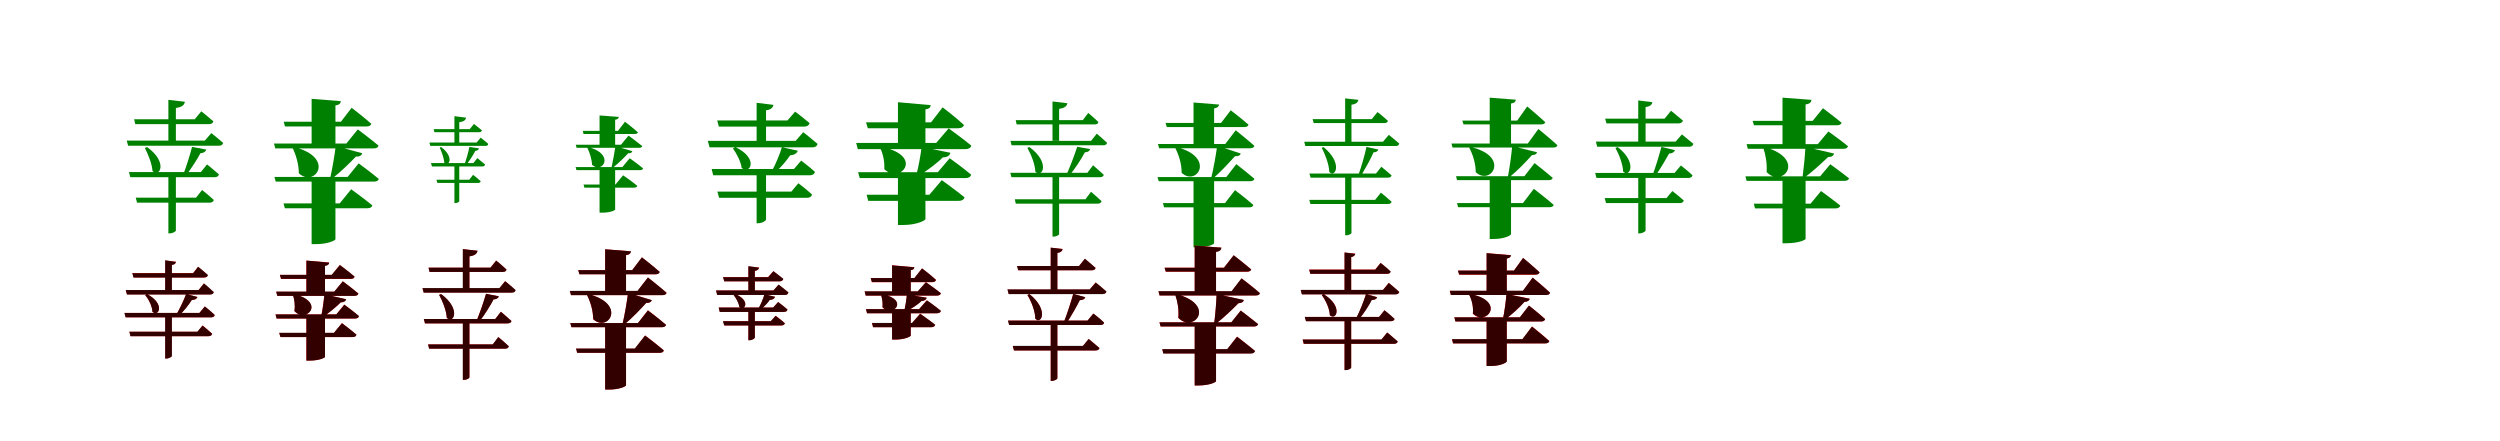 <?xml version="1.0" encoding="UTF-8"?>
<svg width="1700" height="300" xmlns="http://www.w3.org/2000/svg">
<rect width="100%" height="100%" fill="white"/>
<g fill="green" transform="translate(100 100) scale(0.1 -0.1)"><path d="M-0.0 -0.0 -15.0 -6.0C6.0 -47.0 34.0 -114.0 37.0 -163.0C87.0 -211.0 144.0 -102.0 0.0 0.0ZM-138.0 44.0 -129.0 9.0H488.0C504.0 9.0 515.0 15.0 517.0 29.0C485.0 57.0 437.0 95.0 437.0 95.0L393.0 44.0H-138.0ZM-123.0 -170.0 -114.0 -205.0H459.0C475.0 -205.0 485.0 -199.0 489.0 -186.0C457.0 -157.0 408.0 -118.0 408.0 -118.0L366.0 -170.0H-123.0ZM-77.0 -344.0 -68.0 -378.0H426.0C441.0 -378.0 450.0 -372.0 454.0 -360.0C424.0 -331.0 374.0 -292.0 374.0 -292.0L333.0 -344.0H-77.0ZM-88.0 189.0 -80.0 156.0H422.0C437.0 156.0 448.0 162.0 451.0 175.0C418.0 204.0 369.0 243.0 369.0 243.0L324.0 189.0H-88.0ZM145.0 -170.0V-587.0H152.0C179.0 -587.0 196.0 -572.0 196.0 -568.0V-170.0H145.0ZM145.0 321.0V39.0H196.0V266.0C237.0 271.0 254.0 286.0 257.0 308.0L145.0 321.0ZM306.0 1.0C292.0 -54.0 267.0 -132.0 248.0 -182.0H273.0C304.0 -140.0 340.0 -85.0 363.0 -42.0C386.0 -41.0 399.0 -30.0 403.0 -17.0L306.0 1.0Z"/></g>
<g fill="green" transform="translate(200 100) scale(0.1 -0.1)"><path d="M0.0 0.0 -11.0 -5.0C12.0 -51.0 32.0 -117.0 32.0 -178.0C140.0 -280.0 286.0 -72.0 0.0 0.0ZM-137.0 24.0 -128.0 -9.0H542.0C559.0 -9.0 571.0 -3.0 574.0 10.0C520.0 55.0 433.0 120.0 433.0 120.0L355.0 24.0H-137.0ZM-134.0 -203.0 -125.0 -235.0H543.0C560.0 -235.0 572.0 -229.0 576.0 -217.0C524.0 -173.0 439.0 -111.0 439.0 -111.0L364.0 -203.0H-134.0ZM-72.0 -383.0 -63.0 -416.0H499.0C516.0 -416.0 528.0 -410.0 532.0 -397.0C477.0 -351.0 388.0 -287.0 388.0 -287.0L310.0 -383.0H-72.0ZM-71.0 172.0 -62.0 140.0H493.0C509.0 140.0 521.0 146.0 525.0 158.0C475.0 203.0 391.0 267.0 391.0 267.0L318.0 172.0H-71.0ZM119.0 -203.0V-660.0H149.0C232.0 -660.0 281.0 -634.0 281.0 -627.0V-203.0H119.0ZM119.0 328.0V11.0H281.0V283.0C309.0 287.0 315.0 297.0 318.0 312.0L119.0 328.0ZM283.0 7.0C275.0 -57.0 259.0 -151.0 245.0 -213.0H260.0C318.0 -168.0 380.0 -107.0 420.0 -65.0C446.0 -66.0 459.0 -57.0 463.0 -42.0L283.0 7.0Z"/></g>
<g fill="green" transform="translate(300 100) scale(0.1 -0.1)"><path d="M0.0 0.0 -10.0 -3.0C2.0 -31.0 19.0 -74.0 21.0 -106.0C54.0 -137.0 91.0 -68.0 0.0 0.0ZM-80.0 31.0 -74.0 8.0H302.0C312.0 8.0 319.0 12.0 320.0 22.0C299.0 39.0 269.0 64.0 269.0 64.0L241.0 31.0H-80.0ZM-69.0 -109.0 -63.0 -132.0H279.0C290.0 -132.0 296.0 -128.0 299.0 -119.0C278.0 -101.0 246.0 -75.0 246.0 -75.0L219.0 -109.0H-69.0ZM-32.0 -222.0 -26.0 -244.0H251.0C261.0 -244.0 266.0 -240.0 269.0 -232.0C250.0 -214.0 217.0 -189.0 217.0 -189.0L191.0 -222.0H-32.0ZM-51.0 122.0 -46.0 101.0H258.0C268.0 101.0 275.0 105.0 277.0 114.0C255.0 132.0 223.0 157.0 223.0 157.0L194.0 122.0H-51.0ZM90.0 -109.0V-381.0H95.0C113.0 -381.0 123.0 -371.0 123.0 -368.0V-109.0H90.0ZM90.0 210.0V30.0H123.0V169.0C155.0 173.0 167.0 184.0 169.0 200.0L90.0 210.0ZM192.0 1.0C185.0 -34.0 171.0 -84.0 160.0 -115.0H176.0C195.0 -89.0 218.0 -54.0 232.0 -26.0C247.0 -25.0 255.0 -17.0 257.0 -9.0L192.0 1.0Z"/></g>
<g fill="green" transform="translate(400 100) scale(0.1 -0.1)"><path d="M0.0 0.0 -7.0 -3.0C9.0 -35.0 24.0 -80.0 26.0 -121.0C97.0 -186.0 186.0 -48.0 0.0 0.0ZM-85.0 16.0 -79.0 -5.0H347.0C358.0 -5.0 365.0 -2.0 367.0 7.0C331.0 36.0 274.0 78.0 274.0 78.0L223.0 16.0H-85.0ZM-86.0 -136.0 -80.0 -157.0H352.0C363.0 -157.0 371.0 -153.0 373.0 -145.0C339.0 -116.0 282.0 -76.0 282.0 -76.0L232.0 -136.0H-86.0ZM-32.0 -255.0 -26.0 -276.0H312.0C323.0 -276.0 331.0 -272.0 334.0 -264.0C297.0 -233.0 237.0 -192.0 237.0 -192.0L185.0 -255.0H-32.0ZM-37.0 110.0 -32.0 89.0H318.0C328.0 89.0 335.0 93.0 338.0 100.0C305.0 130.0 250.0 172.0 250.0 172.0L202.0 110.0H-37.0ZM77.0 -136.0V-446.0H97.0C151.0 -446.0 183.0 -430.0 183.0 -425.0V-136.0H77.0ZM77.0 215.0V8.0H183.0V186.0C202.0 188.0 205.0 195.0 208.0 205.0L77.0 215.0ZM185.0 6.0C179.0 -36.0 167.0 -99.0 158.0 -141.0H167.0C206.0 -110.0 246.0 -70.0 272.0 -42.0C289.0 -43.0 297.0 -38.0 300.0 -28.0L185.0 6.0Z"/></g>
<g fill="green" transform="translate(500 100) scale(0.1 -0.1)"><path d="M-0.0 0.0 -16.0 -10.0C8.0 -42.0 38.0 -99.0 43.0 -142.0C100.0 -191.0 164.0 -77.0 0.0 0.0ZM-187.0 42.0 -175.0 -2.0H523.0C543.0 -2.0 556.0 5.0 559.0 22.0C520.0 56.0 462.0 101.0 462.0 101.0L410.0 42.0H-187.0ZM-161.0 -149.0 -150.0 -192.0H505.0C525.0 -192.0 537.0 -185.0 542.0 -169.0C504.0 -134.0 448.0 -92.0 448.0 -92.0L399.0 -149.0H-161.0ZM-122.0 -303.0 -110.0 -345.0H487.0C506.0 -345.0 518.0 -338.0 522.0 -323.0C486.0 -289.0 429.0 -246.0 429.0 -246.0L381.0 -303.0H-122.0ZM-123.0 181.0 -112.0 139.0H468.0C487.0 139.0 501.0 147.0 505.0 163.0C465.0 197.0 407.0 241.0 407.0 241.0L355.0 181.0H-123.0ZM145.0 -149.0V-518.0H153.0C187.0 -518.0 209.0 -499.0 209.0 -493.0V-149.0H145.0ZM145.0 301.0V24.0H209.0V250.0C242.0 254.0 256.0 268.0 259.0 287.0L145.0 301.0ZM317.0 -1.0C302.0 -51.0 273.0 -119.0 250.0 -161.0H284.0C317.0 -129.0 350.0 -91.0 373.0 -56.0C403.0 -54.0 419.0 -42.0 425.0 -25.0L317.0 -1.0Z"/></g>
<g fill="green" transform="translate(600 100) scale(0.1 -0.1)"><path d="M0.0 0.0 -15.0 -6.0C3.0 -41.0 17.0 -99.0 13.0 -150.0C118.0 -256.0 289.0 -63.0 0.0 0.0ZM-178.0 28.0 -167.0 -14.0H566.0C586.0 -14.0 601.0 -6.0 605.0 10.0C545.0 59.0 451.0 127.0 451.0 127.0L366.0 28.0H-178.0ZM-165.0 -171.0 -154.0 -211.0H564.0C585.0 -211.0 599.0 -204.0 604.0 -188.0C548.0 -140.0 458.0 -76.0 458.0 -76.0L377.0 -171.0H-165.0ZM-107.0 -324.0 -96.0 -366.0H519.0C540.0 -366.0 554.0 -358.0 559.0 -342.0C499.0 -293.0 404.0 -225.0 404.0 -225.0L320.0 -324.0H-107.0ZM-111.0 168.0 -99.0 128.0H516.0C536.0 128.0 550.0 135.0 555.0 150.0C501.0 201.0 410.0 270.0 410.0 270.0L331.0 168.0H-111.0ZM106.0 -171.0V-530.0H140.0C236.0 -530.0 293.0 -498.0 293.0 -490.0V-171.0H106.0ZM106.0 305.0V11.0H293.0V256.0C320.0 260.0 327.0 270.0 329.0 285.0L106.0 305.0ZM267.0 1.0C260.0 -57.0 245.0 -140.0 230.0 -193.0H252.0C308.0 -157.0 372.0 -110.0 411.0 -70.0C442.0 -70.0 458.0 -57.0 463.0 -39.0L267.0 1.0Z"/></g>
<g fill="green" transform="translate(700 100) scale(0.1 -0.1)"><path d="M-0.0 0.0 -14.0 -5.0C10.0 -48.0 39.0 -116.0 40.0 -167.0C90.0 -214.0 143.0 -104.0 0.0 0.0ZM-129.0 42.0 -121.0 12.0H502.0C516.0 12.0 526.0 17.0 528.0 29.0C501.0 55.0 458.0 91.0 458.0 91.0L419.0 42.0H-129.0ZM-130.0 -175.0 -122.0 -205.0H479.0C494.0 -205.0 502.0 -200.0 506.0 -189.0C478.0 -163.0 433.0 -124.0 433.0 -124.0L394.0 -175.0H-130.0ZM-99.0 -355.0 -93.0 -385.0H465.0C478.0 -385.0 487.0 -379.0 491.0 -368.0C463.0 -342.0 419.0 -304.0 419.0 -304.0L381.0 -355.0H-99.0ZM-93.0 183.0 -87.0 154.0H444.0C459.0 154.0 467.0 159.0 469.0 170.0C443.0 196.0 400.0 232.0 400.0 232.0L363.0 183.0H-93.0ZM157.0 -175.0V-609.0H164.0C186.0 -609.0 202.0 -596.0 202.0 -593.0V-175.0H157.0ZM157.0 310.0V43.0H202.0V260.0C240.0 265.0 255.0 279.0 258.0 298.0L157.0 310.0ZM325.0 2.0C306.0 -57.0 275.0 -138.0 250.0 -193.0H272.0C310.0 -147.0 352.0 -84.0 377.0 -36.0C398.0 -35.0 410.0 -26.0 413.0 -14.0L325.0 2.0Z"/></g>
<g fill="green" transform="translate(800 100) scale(0.1 -0.1)"><path d="M0.0 0.0 -9.0 -5.0C15.0 -50.0 36.0 -115.0 35.0 -175.0C137.0 -271.0 270.0 -69.0 0.0 0.0ZM-126.0 21.0 -118.0 -8.0H501.0C516.0 -8.0 527.0 -3.0 530.0 8.0C482.0 51.0 403.0 114.0 403.0 114.0L332.0 21.0H-126.0ZM-129.0 -204.0 -121.0 -232.0H502.0C517.0 -232.0 527.0 -227.0 530.0 -216.0C484.0 -176.0 407.0 -116.0 407.0 -116.0L339.0 -204.0H-129.0ZM-92.0 -381.0 -84.0 -410.0H494.0C510.0 -410.0 520.0 -405.0 523.0 -394.0C476.0 -352.0 398.0 -293.0 398.0 -293.0L330.0 -381.0H-92.0ZM-74.0 164.0 -66.0 136.0H462.0C476.0 136.0 487.0 141.0 490.0 152.0C445.0 192.0 369.0 250.0 369.0 250.0L303.0 164.0H-74.0ZM116.0 -204.0V-682.0H142.0C214.0 -682.0 256.0 -661.0 256.0 -654.0V-204.0H116.0ZM116.0 303.0V0.0H256.0V263.0C281.0 267.0 287.0 276.0 290.0 289.0L116.0 303.0ZM277.0 9.0C268.0 -56.0 251.0 -153.0 235.0 -215.0H247.0C302.0 -168.0 360.0 -104.0 398.0 -62.0C422.0 -64.0 433.0 -56.0 437.0 -44.0L277.0 9.0Z"/></g>
<g fill="green" transform="translate(900 100) scale(0.1 -0.1)"><path d="M-0.0 -0.0 -12.0 -5.0C10.0 -48.0 38.0 -118.0 39.0 -169.0C82.0 -212.0 132.0 -108.0 0.0 0.0ZM-131.0 36.0 -124.0 7.0H490.0C504.0 7.0 512.0 12.0 515.0 24.0C486.0 49.0 444.0 83.0 444.0 83.0L404.0 36.0H-131.0ZM-96.0 -180.0 -88.0 -208.0H437.0C451.0 -208.0 459.0 -204.0 463.0 -193.0C436.0 -168.0 393.0 -134.0 393.0 -134.0L357.0 -180.0H-96.0ZM-97.0 -359.0 -89.0 -387.0H438.0C452.0 -387.0 460.0 -382.0 463.0 -372.0C435.0 -346.0 390.0 -310.0 390.0 -310.0L351.0 -359.0H-97.0ZM-74.0 190.0 -67.0 163.0H414.0C426.0 163.0 435.0 168.0 438.0 178.0C410.0 205.0 367.0 238.0 367.0 238.0L328.0 190.0H-74.0ZM147.0 -180.0V-600.0H153.0C176.0 -600.0 190.0 -588.0 190.0 -585.0V-180.0H147.0ZM147.0 331.0V30.0H190.0V288.0C221.0 292.0 234.0 304.0 237.0 321.0L147.0 331.0ZM292.0 1.0C280.0 -56.0 257.0 -136.0 237.0 -190.0H258.0C286.0 -142.0 321.0 -81.0 340.0 -36.0C358.0 -36.0 370.0 -27.0 373.0 -17.0L292.0 1.0Z"/></g>
<g fill="green" transform="translate(1000 100) scale(0.1 -0.1)"><path d="M0.0 0.0 -9.0 -5.0C15.0 -49.0 35.0 -112.0 35.0 -171.0C140.0 -267.0 272.0 -61.0 0.0 0.0ZM-130.0 24.0 -123.0 -3.0H564.0C579.0 -3.0 589.0 2.0 590.0 13.0C543.0 56.0 461.0 123.0 461.0 123.0L389.0 24.0H-130.0ZM-99.0 -198.0 -92.0 -225.0H532.0C545.0 -225.0 555.0 -220.0 559.0 -210.0C512.0 -169.0 435.0 -109.0 435.0 -109.0L366.0 -198.0H-99.0ZM-92.0 -381.0 -85.0 -409.0H537.0C552.0 -409.0 563.0 -404.0 565.0 -393.0C515.0 -349.0 430.0 -284.0 430.0 -284.0L356.0 -381.0H-92.0ZM-56.0 180.0 -48.0 154.0H480.0C495.0 154.0 504.0 159.0 508.0 169.0C463.0 211.0 385.0 276.0 385.0 276.0L317.0 180.0H-56.0ZM130.0 -198.0V-625.0H157.0C232.0 -625.0 275.0 -600.0 275.0 -592.0V-198.0H130.0ZM130.0 336.0V16.0H275.0V296.0C300.0 300.0 305.0 309.0 308.0 322.0L130.0 336.0ZM283.0 6.0C277.0 -56.0 265.0 -145.0 253.0 -206.0H263.0C320.0 -160.0 380.0 -97.0 417.0 -55.0C439.0 -54.0 449.0 -47.0 452.0 -35.0L283.0 6.0Z"/></g>
<g fill="green" transform="translate(1100 100) scale(0.1 -0.1)"><path d="M0.0 -0.0 -15.0 -6.0C8.0 -47.0 36.0 -116.0 37.0 -166.0C83.0 -213.0 136.0 -104.0 0.0 0.0ZM-148.0 37.0 -139.0 2.0H486.0C501.0 2.0 512.0 8.0 515.0 22.0C483.0 49.0 437.0 86.0 437.0 86.0L394.0 37.0H-148.0ZM-153.0 -176.0 -144.0 -210.0H481.0C496.0 -210.0 507.0 -204.0 509.0 -192.0C479.0 -163.0 430.0 -125.0 430.0 -125.0L387.0 -176.0H-153.0ZM-88.0 -347.0 -79.0 -381.0H423.0C437.0 -381.0 446.0 -375.0 450.0 -364.0C420.0 -336.0 372.0 -299.0 372.0 -299.0L332.0 -347.0H-88.0ZM-85.0 193.0 -76.0 161.0H415.0C429.0 161.0 440.0 167.0 444.0 180.0C411.0 207.0 363.0 247.0 363.0 247.0L319.0 193.0H-85.0ZM140.0 -176.0V-587.0H147.0C172.0 -587.0 190.0 -572.0 190.0 -568.0V-176.0H140.0ZM140.0 317.0V27.0H190.0V272.0C220.0 276.0 234.0 288.0 236.0 305.0L140.0 317.0ZM298.0 1.0C283.0 -55.0 258.0 -136.0 239.0 -187.0H263.0C292.0 -144.0 327.0 -86.0 350.0 -44.0C372.0 -44.0 385.0 -34.0 390.0 -21.0L298.0 1.0Z"/></g>
<g fill="green" transform="translate(1200 100) scale(0.1 -0.1)"><path d="M0.0 0.0 -10.0 -4.0C6.0 -50.0 17.0 -112.0 13.0 -170.0C120.0 -283.0 288.0 -82.0 0.0 0.0ZM-123.0 20.0 -115.0 -12.0H536.0C552.0 -12.0 564.0 -6.0 566.0 6.0C515.0 48.0 433.0 106.0 433.0 106.0L361.0 20.0H-123.0ZM-131.0 -199.0 -123.0 -230.0H543.0C558.0 -230.0 570.0 -224.0 574.0 -213.0C524.0 -173.0 446.0 -117.0 446.0 -117.0L377.0 -199.0H-131.0ZM-74.0 -385.0 -66.0 -417.0H483.0C499.0 -417.0 510.0 -411.0 514.0 -398.0C463.0 -357.0 383.0 -299.0 383.0 -299.0L312.0 -385.0H-74.0ZM-82.0 178.0 -73.0 148.0H492.0C507.0 148.0 519.0 153.0 523.0 165.0C474.0 206.0 396.0 264.0 396.0 264.0L326.0 178.0H-82.0ZM121.0 -199.0V-654.0H150.0C230.0 -654.0 277.0 -631.0 278.0 -625.0V-199.0H121.0ZM121.0 336.0V12.0H278.0V290.0C309.0 294.0 315.0 305.0 318.0 321.0L121.0 336.0ZM277.0 1.0C274.0 -59.0 265.0 -149.0 257.0 -208.0H270.0C327.0 -166.0 390.0 -107.0 431.0 -68.0C456.0 -68.0 468.0 -59.0 472.0 -44.0L277.0 1.0Z"/></g>
<g fill="red" transform="translate(100 200) scale(0.1 -0.1)"><path d="M0.0 0.0 -13.0 -7.0C11.0 -35.0 35.0 -83.0 37.0 -120.0C80.0 -158.0 125.0 -66.0 0.0 0.0ZM-145.0 27.0 -137.0 -2.0H428.0C441.0 -2.0 451.0 3.0 453.0 13.0C427.0 39.0 386.0 72.0 386.0 72.0L350.0 27.0H-145.0ZM-153.0 -128.0 -145.0 -158.0H435.0C449.0 -158.0 458.0 -153.0 460.0 -142.0C434.0 -117.0 393.0 -84.0 393.0 -84.0L356.0 -128.0H-153.0ZM-120.0 -256.0 -113.0 -286.0H418.0C431.0 -286.0 440.0 -281.0 443.0 -270.0C417.0 -246.0 378.0 -213.0 378.0 -213.0L343.0 -256.0H-120.0ZM-100.0 143.0 -92.0 113.0H388.0C402.0 113.0 411.0 118.0 413.0 129.0C388.0 153.0 347.0 186.0 347.0 186.0L313.0 143.0H-100.0ZM124.0 -128.0V-438.0H130.0C152.0 -438.0 168.0 -425.0 168.0 -421.0V-128.0H124.0ZM124.0 229.0V17.0H168.0V198.0C187.0 201.0 195.0 209.0 197.0 220.0L124.0 229.0ZM266.0 1.0C249.0 -44.0 220.0 -104.0 197.0 -143.0H220.0C252.0 -113.0 283.0 -72.0 304.0 -40.0C326.0 -40.0 338.0 -32.0 343.0 -20.0L266.0 1.0Z"/></g>
<g fill="black" opacity=".8" transform="translate(100 200) scale(0.1 -0.1)"><path d="M0.0 0.0 -12.0 -7.0C11.0 -35.0 36.0 -83.0 36.0 -120.0C80.0 -158.0 125.0 -66.0 0.0 0.0ZM-145.0 28.0 -136.0 -3.0H428.0C441.0 -3.0 451.0 2.0 454.0 14.0C427.0 39.0 387.0 73.0 387.0 73.0L351.0 28.0H-145.0ZM-154.0 -128.0 -146.0 -158.0H434.0C449.0 -158.0 457.0 -153.0 460.0 -142.0C435.0 -117.0 393.0 -84.0 393.0 -84.0L356.0 -128.0H-154.0ZM-120.0 -256.0 -113.0 -286.0H418.0C431.0 -286.0 440.0 -280.0 443.0 -270.0C416.0 -246.0 377.0 -214.0 377.0 -214.0L342.0 -256.0H-120.0ZM-100.0 142.0 -92.0 113.0H387.0C402.0 113.0 411.0 119.0 414.0 130.0C388.0 153.0 347.0 186.0 347.0 186.0L314.0 142.0H-100.0ZM123.0 -128.0V-438.0H130.0C151.0 -438.0 169.0 -425.0 169.0 -421.0V-128.0H123.0ZM123.0 230.0V17.0H169.0V198.0C187.0 201.0 195.0 209.0 196.0 219.0L123.0 230.0ZM266.0 0.0C249.0 -44.0 221.0 -104.0 197.0 -142.0H221.0C252.0 -113.0 284.0 -73.0 304.0 -40.0C326.0 -39.0 338.0 -32.0 342.0 -19.0L266.0 0.0Z"/></g>
<g fill="red" transform="translate(200 200) scale(0.1 -0.1)"><path d="M0.0 0.0 -9.0 -4.0C2.0 -32.0 9.0 -76.0 2.0 -115.0C80.0 -202.0 219.0 -56.0 0.0 0.0ZM-122.0 16.0 -114.0 -12.0H409.0C423.0 -12.0 434.0 -7.0 437.0 4.0C396.0 39.0 331.0 87.0 331.0 87.0L273.0 16.0H-122.0ZM-127.0 -138.0 -119.0 -166.0H414.0C428.0 -166.0 438.0 -161.0 441.0 -150.0C403.0 -117.0 341.0 -71.0 341.0 -71.0L287.0 -138.0H-127.0ZM-101.0 -264.0 -93.0 -292.0H397.0C411.0 -292.0 421.0 -287.0 424.0 -276.0C386.0 -243.0 325.0 -197.0 325.0 -197.0L271.0 -264.0H-101.0ZM-97.0 131.0 -89.0 103.0H385.0C398.0 103.0 409.0 108.0 411.0 119.0C373.0 152.0 311.0 198.0 311.0 198.0L256.0 131.0H-97.0ZM83.0 -138.0V-452.0H106.0C171.0 -452.0 209.0 -432.0 210.0 -428.0V-138.0H83.0ZM83.0 228.0V-1.0H210.0V192.0C231.0 196.0 237.0 204.0 238.0 215.0L83.0 228.0ZM206.0 -1.0C202.0 -46.0 193.0 -113.0 183.0 -155.0H197.0C239.0 -126.0 287.0 -86.0 317.0 -56.0C339.0 -56.0 350.0 -47.0 354.0 -35.0L206.0 -1.0Z"/></g>
<g fill="black" opacity=".8" transform="translate(200 200) scale(0.1 -0.1)"><path d="M0.0 0.0 -9.0 -4.0C2.0 -32.0 8.0 -76.0 2.0 -115.0C81.0 -202.0 219.0 -55.0 0.0 0.0ZM-122.0 17.0 -114.0 -12.0H410.0C423.0 -12.0 434.0 -7.0 437.0 3.0C396.0 39.0 331.0 87.0 331.0 87.0L273.0 17.0H-122.0ZM-126.0 -138.0 -119.0 -166.0H415.0C428.0 -166.0 438.0 -161.0 441.0 -149.0C403.0 -117.0 342.0 -72.0 342.0 -72.0L287.0 -138.0H-126.0ZM-101.0 -263.0 -93.0 -292.0H397.0C412.0 -292.0 421.0 -287.0 424.0 -276.0C386.0 -243.0 325.0 -198.0 325.0 -198.0L271.0 -263.0H-101.0ZM-97.0 131.0 -88.0 104.0H384.0C398.0 104.0 408.0 108.0 411.0 119.0C373.0 152.0 311.0 198.0 311.0 198.0L256.0 131.0H-97.0ZM84.0 -138.0V-452.0H107.0C171.0 -452.0 209.0 -433.0 210.0 -427.0V-138.0H84.0ZM84.0 228.0V-1.0H210.0V192.0C231.0 195.0 237.0 203.0 239.0 214.0L84.0 228.0ZM206.0 -1.0C202.0 -46.0 193.0 -114.0 183.0 -155.0H196.0C239.0 -126.0 287.0 -86.0 317.0 -56.0C340.0 -56.0 350.0 -47.0 354.0 -35.0L206.0 -1.0Z"/></g>
<g fill="red" transform="translate(300 200) scale(0.1 -0.1)"><path d="M0.0 0.0 -14.0 -5.0C9.0 -46.0 36.0 -112.0 38.0 -161.0C85.0 -206.0 137.0 -101.0 0.0 0.0ZM-127.0 40.0 -119.0 11.0H480.0C494.0 11.0 504.0 16.0 505.0 27.0C478.0 53.0 435.0 88.0 435.0 88.0L396.0 40.0H-127.0ZM-118.0 -169.0 -110.0 -199.0H452.0C466.0 -199.0 475.0 -194.0 478.0 -183.0C450.0 -157.0 406.0 -120.0 406.0 -120.0L368.0 -169.0H-118.0ZM-89.0 -342.0 -82.0 -371.0H435.0C448.0 -371.0 457.0 -366.0 460.0 -355.0C433.0 -329.0 389.0 -292.0 389.0 -292.0L351.0 -342.0H-89.0ZM-86.0 180.0 -79.0 151.0H419.0C433.0 151.0 442.0 156.0 444.0 167.0C417.0 193.0 374.0 228.0 374.0 228.0L335.0 180.0H-86.0ZM148.0 -169.0V-583.0H154.0C177.0 -583.0 192.0 -571.0 192.0 -567.0V-169.0H148.0ZM148.0 306.0V39.0H192.0V257.0C229.0 262.0 244.0 275.0 247.0 295.0L148.0 306.0ZM305.0 2.0C289.0 -54.0 261.0 -132.0 240.0 -184.0H261.0C295.0 -140.0 333.0 -81.0 356.0 -36.0C377.0 -36.0 389.0 -26.0 392.0 -15.0L305.0 2.0Z"/></g>
<g fill="black" opacity=".8" transform="translate(300 200) scale(0.1 -0.1)"><path d="M0.0 0.0 -14.0 -5.0C9.0 -46.0 36.0 -112.0 38.0 -161.0C85.0 -206.0 137.0 -101.0 0.0 0.0ZM-127.0 41.0 -119.0 10.0H480.0C494.0 10.0 504.0 15.0 506.0 28.0C478.0 53.0 435.0 88.0 435.0 88.0L396.0 41.0H-127.0ZM-118.0 -169.0 -110.0 -199.0H451.0C466.0 -199.0 474.0 -194.0 478.0 -183.0C450.0 -157.0 406.0 -120.0 406.0 -120.0L368.0 -169.0H-118.0ZM-89.0 -342.0 -82.0 -371.0H435.0C448.0 -371.0 457.0 -366.0 460.0 -355.0C433.0 -329.0 388.0 -292.0 388.0 -292.0L351.0 -342.0H-89.0ZM-86.0 180.0 -79.0 151.0H419.0C433.0 151.0 442.0 156.0 444.0 167.0C417.0 193.0 374.0 228.0 374.0 228.0L336.0 180.0H-86.0ZM147.0 -169.0V-583.0H154.0C177.0 -583.0 192.0 -570.0 192.0 -567.0V-169.0H147.0ZM147.0 306.0V39.0H192.0V257.0C229.0 262.0 244.0 276.0 247.0 295.0L147.0 306.0ZM305.0 2.0C289.0 -54.0 262.0 -132.0 240.0 -184.0H262.0C295.0 -140.0 333.0 -81.0 356.0 -36.0C377.0 -35.0 388.0 -26.0 392.0 -15.0L305.0 2.0Z"/></g>
<g fill="red" transform="translate(400 200) scale(0.1 -0.1)"><path d="M0.0 0.0 -9.0 -5.0C14.0 -49.0 34.0 -112.0 33.0 -170.0C134.0 -265.0 266.0 -67.0 0.0 0.0ZM-125.0 21.0 -117.0 -7.0H504.0C519.0 -7.0 530.0 -2.0 533.0 9.0C485.0 51.0 406.0 113.0 406.0 113.0L335.0 21.0H-125.0ZM-122.0 -197.0 -114.0 -225.0H500.0C515.0 -225.0 526.0 -220.0 529.0 -209.0C483.0 -169.0 406.0 -110.0 406.0 -110.0L338.0 -197.0H-122.0ZM-83.0 -371.0 -75.0 -399.0H485.0C500.0 -399.0 511.0 -394.0 514.0 -383.0C466.0 -341.0 387.0 -281.0 387.0 -281.0L317.0 -371.0H-83.0ZM-68.0 163.0 -60.0 135.0H458.0C472.0 135.0 483.0 140.0 486.0 151.0C441.0 191.0 365.0 250.0 365.0 250.0L299.0 163.0H-68.0ZM115.0 -197.0V-649.0H141.0C214.0 -649.0 257.0 -626.0 257.0 -620.0V-197.0H115.0ZM115.0 305.0V5.0H257.0V265.0C282.0 269.0 288.0 278.0 290.0 291.0L115.0 305.0ZM271.0 8.0C263.0 -54.0 247.0 -146.0 232.0 -207.0H245.0C299.0 -162.0 357.0 -101.0 394.0 -60.0C417.0 -61.0 428.0 -53.0 432.0 -41.0L271.0 8.0Z"/></g>
<g fill="black" opacity=".8" transform="translate(400 200) scale(0.1 -0.1)"><path d="M0.0 0.0 -9.0 -5.0C14.0 -49.0 34.0 -112.0 34.0 -170.0C134.0 -265.0 266.0 -67.0 0.0 0.0ZM-125.0 22.0 -117.0 -7.0H504.0C519.0 -7.0 530.0 -2.0 532.0 9.0C485.0 51.0 406.0 113.0 406.0 113.0L335.0 22.0H-125.0ZM-122.0 -197.0 -114.0 -225.0H501.0C515.0 -225.0 526.0 -220.0 529.0 -209.0C483.0 -169.0 406.0 -111.0 406.0 -111.0L338.0 -197.0H-122.0ZM-83.0 -370.0 -75.0 -399.0H485.0C501.0 -399.0 511.0 -394.0 514.0 -383.0C466.0 -341.0 386.0 -282.0 386.0 -282.0L317.0 -370.0H-83.0ZM-68.0 163.0 -60.0 135.0H458.0C472.0 135.0 482.0 140.0 486.0 151.0C441.0 191.0 365.0 250.0 365.0 250.0L299.0 163.0H-68.0ZM115.0 -197.0V-649.0H141.0C214.0 -649.0 257.0 -627.0 257.0 -620.0V-197.0H115.0ZM115.0 305.0V5.0H257.0V265.0C282.0 269.0 288.0 278.0 291.0 291.0L115.0 305.0ZM271.0 8.0C263.0 -54.0 247.0 -147.0 233.0 -207.0H245.0C299.0 -162.0 357.0 -101.0 394.0 -60.0C417.0 -61.0 428.0 -53.0 432.0 -41.0L271.0 8.0Z"/></g>
<g fill="red" transform="translate(500 200) scale(0.1 -0.1)"><path d="M0.0 0.0 -11.0 -7.0C5.0 -26.0 24.0 -60.0 28.0 -86.0C65.0 -118.0 107.0 -44.0 0.0 0.0ZM-131.0 25.0 -123.0 -5.0H336.0C350.0 -5.0 359.0 0.0 361.0 11.0C334.0 35.0 294.0 64.0 294.0 64.0L259.0 25.0H-131.0ZM-113.0 -91.0 -105.0 -121.0H330.0C343.0 -121.0 352.0 -116.0 355.0 -105.0C329.0 -81.0 291.0 -54.0 291.0 -54.0L258.0 -91.0H-113.0ZM-83.0 -184.0 -75.0 -213.0H313.0C326.0 -213.0 334.0 -209.0 337.0 -198.0C313.0 -175.0 274.0 -147.0 274.0 -147.0L242.0 -184.0H-83.0ZM-83.0 116.0 -75.0 87.0H301.0C314.0 87.0 324.0 92.0 326.0 103.0C299.0 126.0 259.0 156.0 259.0 156.0L223.0 116.0H-83.0ZM89.0 -91.0V-313.0H95.0C118.0 -313.0 133.0 -300.0 133.0 -296.0V-91.0H89.0ZM89.0 189.0V10.0H133.0V158.0C152.0 161.0 160.0 169.0 162.0 181.0L89.0 189.0ZM199.0 -1.0C190.0 -31.0 172.0 -73.0 158.0 -98.0H181.0C201.0 -80.0 220.0 -59.0 234.0 -39.0C255.0 -39.0 266.0 -30.0 271.0 -19.0L199.0 -1.0Z"/></g>
<g fill="black" opacity=".8" transform="translate(500 200) scale(0.1 -0.1)"><path d="M0.0 0.0 -11.0 -7.0C5.0 -26.0 24.0 -60.0 27.0 -87.0C65.0 -118.0 107.0 -45.0 0.0 0.0ZM-131.0 25.0 -123.0 -6.0H337.0C350.0 -6.0 359.0 -1.0 361.0 12.0C333.0 34.0 295.0 65.0 295.0 65.0L260.0 25.0H-131.0ZM-113.0 -91.0 -106.0 -121.0H329.0C344.0 -121.0 352.0 -116.0 355.0 -105.0C330.0 -82.0 291.0 -54.0 291.0 -54.0L258.0 -91.0H-113.0ZM-84.0 -184.0 -75.0 -213.0H313.0C326.0 -213.0 334.0 -208.0 337.0 -198.0C312.0 -176.0 274.0 -148.0 274.0 -148.0L241.0 -184.0H-84.0ZM-83.0 115.0 -75.0 87.0H300.0C314.0 87.0 323.0 93.0 327.0 104.0C298.0 126.0 259.0 156.0 259.0 156.0L224.0 115.0H-83.0ZM89.0 -91.0V-314.0H94.0C118.0 -314.0 133.0 -300.0 133.0 -295.0V-91.0H89.0ZM89.0 190.0V10.0H133.0V158.0C152.0 161.0 159.0 169.0 161.0 180.0L89.0 190.0ZM198.0 -1.0C190.0 -32.0 173.0 -73.0 157.0 -97.0H181.0C201.0 -80.0 221.0 -60.0 234.0 -40.0C255.0 -38.0 266.0 -30.0 270.0 -18.0L198.0 -1.0Z"/></g>
<g fill="red" transform="translate(600 200) scale(0.1 -0.1)"><path d="M0.0 0.0 -10.0 -4.0C-1.0 -24.0 5.0 -59.0 1.0 -90.0C68.0 -161.0 188.0 -41.0 0.0 0.0ZM-121.0 18.0 -113.0 -10.0H371.0C385.0 -10.0 395.0 -5.0 398.0 6.0C358.0 38.0 296.0 81.0 296.0 81.0L241.0 18.0H-121.0ZM-112.0 -102.0 -104.0 -130.0H371.0C385.0 -130.0 395.0 -125.0 398.0 -114.0C361.0 -83.0 302.0 -42.0 302.0 -42.0L250.0 -102.0H-112.0ZM-71.0 -197.0 -63.0 -225.0H332.0C346.0 -225.0 356.0 -220.0 359.0 -209.0C320.0 -177.0 257.0 -133.0 257.0 -133.0L202.0 -197.0H-71.0ZM-79.0 109.0 -71.0 81.0H339.0C352.0 81.0 362.0 86.0 365.0 97.0C329.0 130.0 270.0 175.0 270.0 175.0L218.0 109.0H-79.0ZM66.0 -102.0V-309.0H89.0C154.0 -309.0 193.0 -287.0 193.0 -283.0V-102.0H66.0ZM66.0 196.0V9.0H193.0V163.0C211.0 166.0 216.0 173.0 217.0 183.0L66.0 196.0ZM167.0 -2.0C164.0 -37.0 156.0 -86.0 148.0 -118.0H163.0C199.0 -98.0 241.0 -71.0 266.0 -47.0C287.0 -46.0 298.0 -37.0 301.0 -24.0L167.0 -2.0Z"/></g>
<g fill="black" opacity=".8" transform="translate(600 200) scale(0.1 -0.1)"><path d="M0.0 0.0 -10.0 -4.0C-2.0 -24.0 4.0 -60.0 1.0 -89.0C68.0 -161.0 188.0 -41.0 0.0 0.0ZM-120.0 19.0 -113.0 -10.0H372.0C385.0 -10.0 395.0 -5.0 398.0 6.0C358.0 38.0 296.0 81.0 296.0 81.0L241.0 19.0H-120.0ZM-111.0 -102.0 -104.0 -130.0H371.0C385.0 -130.0 395.0 -125.0 398.0 -114.0C361.0 -82.0 303.0 -43.0 303.0 -43.0L250.0 -102.0H-111.0ZM-70.0 -196.0 -63.0 -225.0H332.0C346.0 -225.0 356.0 -219.0 360.0 -209.0C320.0 -177.0 257.0 -134.0 257.0 -134.0L202.0 -196.0H-70.0ZM-79.0 109.0 -71.0 82.0H339.0C352.0 82.0 361.0 86.0 365.0 96.0C329.0 130.0 270.0 175.0 270.0 175.0L218.0 109.0H-79.0ZM66.0 -102.0V-309.0H89.0C154.0 -309.0 193.0 -288.0 193.0 -282.0V-102.0H66.0ZM66.0 196.0V9.0H193.0V163.0C212.0 165.0 216.0 172.0 218.0 182.0L66.0 196.0ZM167.0 -2.0C164.0 -37.0 156.0 -86.0 148.0 -118.0H163.0C199.0 -97.0 241.0 -72.0 266.0 -47.0C287.0 -46.0 298.0 -37.0 302.0 -25.0L167.0 -2.0Z"/></g>
<g fill="red" transform="translate(700 200) scale(0.1 -0.1)"><path d="M0.0 0.0 -14.0 -6.0C12.0 -47.0 40.0 -116.0 40.0 -167.0C83.0 -211.0 132.0 -104.0 0.0 0.0ZM-149.0 31.0 -141.0 1.0H497.0C511.0 1.0 520.0 6.0 523.0 17.0C494.0 44.0 450.0 79.0 450.0 79.0L410.0 31.0H-149.0ZM-145.0 -180.0 -137.0 -210.0H482.0C496.0 -210.0 506.0 -205.0 508.0 -194.0C480.0 -167.0 435.0 -132.0 435.0 -132.0L396.0 -180.0H-145.0ZM-113.0 -353.0 -105.0 -383.0H451.0C464.0 -383.0 473.0 -378.0 476.0 -367.0C448.0 -341.0 403.0 -305.0 403.0 -305.0L364.0 -353.0H-113.0ZM-84.0 191.0 -76.0 162.0H424.0C437.0 162.0 447.0 167.0 450.0 178.0C421.0 204.0 377.0 240.0 377.0 240.0L337.0 191.0H-84.0ZM145.0 -180.0V-590.0H151.0C174.0 -590.0 190.0 -577.0 190.0 -573.0V-180.0H145.0ZM145.0 316.0V21.0H190.0V280.0C213.0 283.0 224.0 293.0 226.0 307.0L145.0 316.0ZM298.0 2.0C282.0 -56.0 255.0 -138.0 234.0 -192.0H256.0C286.0 -146.0 321.0 -84.0 342.0 -41.0C363.0 -42.0 376.0 -33.0 380.0 -22.0L298.0 2.0Z"/></g>
<g fill="black" opacity=".8" transform="translate(700 200) scale(0.1 -0.1)"><path d="M0.0 0.0 -13.0 -6.0C12.0 -47.0 40.0 -116.0 40.0 -167.0C83.0 -211.0 132.0 -104.0 0.0 0.0ZM-149.0 32.0 -141.0 0.0H497.0C511.0 0.0 520.0 5.0 524.0 18.0C494.0 44.0 451.0 79.0 451.0 79.0L410.0 32.0H-149.0ZM-146.0 -180.0 -138.0 -210.0H482.0C496.0 -210.0 506.0 -205.0 508.0 -194.0C481.0 -167.0 435.0 -132.0 435.0 -132.0L395.0 -180.0H-146.0ZM-113.0 -352.0 -105.0 -383.0H451.0C464.0 -383.0 473.0 -377.0 477.0 -367.0C447.0 -341.0 403.0 -305.0 403.0 -305.0L364.0 -352.0H-113.0ZM-84.0 191.0 -76.0 162.0H424.0C437.0 162.0 447.0 167.0 450.0 178.0C421.0 204.0 377.0 241.0 377.0 241.0L338.0 191.0H-84.0ZM145.0 -180.0V-590.0H151.0C174.0 -590.0 190.0 -577.0 190.0 -573.0V-180.0H145.0ZM145.0 316.0V21.0H190.0V280.0C213.0 283.0 223.0 293.0 225.0 306.0L145.0 316.0ZM298.0 1.0C282.0 -57.0 256.0 -138.0 234.0 -191.0H256.0C286.0 -145.0 322.0 -84.0 343.0 -41.0C363.0 -41.0 375.0 -33.0 380.0 -21.0L298.0 1.0Z"/></g>
<g fill="red" transform="translate(800 200) scale(0.1 -0.1)"><path d="M0.0 0.0 -8.0 -4.0C7.0 -47.0 18.0 -106.0 12.0 -161.0C115.0 -270.0 276.0 -74.0 0.0 0.0ZM-123.0 19.0 -115.0 -9.0H539.0C554.0 -9.0 565.0 -4.0 567.0 7.0C521.0 48.0 443.0 107.0 443.0 107.0L375.0 19.0H-123.0ZM-116.0 -192.0 -108.0 -220.0H527.0C541.0 -220.0 552.0 -215.0 555.0 -204.0C510.0 -166.0 437.0 -112.0 437.0 -112.0L373.0 -192.0H-116.0ZM-97.0 -375.0 -89.0 -403.0H506.0C520.0 -403.0 531.0 -398.0 534.0 -387.0C488.0 -347.0 412.0 -289.0 412.0 -289.0L345.0 -375.0H-97.0ZM-81.0 180.0 -73.0 152.0H480.0C494.0 152.0 505.0 157.0 508.0 168.0C463.0 207.0 389.0 264.0 389.0 264.0L323.0 180.0H-81.0ZM124.0 -192.0V-621.0H151.0C225.0 -621.0 268.0 -598.0 269.0 -593.0V-192.0H124.0ZM124.0 330.0V12.0H269.0V287.0C297.0 292.0 303.0 302.0 305.0 316.0L124.0 330.0ZM273.0 0.0C271.0 -58.0 264.0 -144.0 256.0 -202.0H267.0C322.0 -160.0 383.0 -101.0 421.0 -62.0C444.0 -61.0 455.0 -53.0 458.0 -40.0L273.0 0.0Z"/></g>
<g fill="black" opacity=".8" transform="translate(800 200) scale(0.1 -0.1)"><path d="M0.0 0.0 -9.0 -4.0C7.0 -47.0 18.0 -106.0 13.0 -161.0C116.0 -269.0 276.0 -74.0 0.0 0.0ZM-122.0 20.0 -115.0 -9.0H540.0C555.0 -9.0 566.0 -4.0 567.0 7.0C520.0 48.0 442.0 107.0 442.0 107.0L375.0 20.0H-122.0ZM-115.0 -192.0 -108.0 -220.0H528.0C541.0 -220.0 551.0 -215.0 555.0 -204.0C509.0 -167.0 437.0 -112.0 437.0 -112.0L373.0 -192.0H-115.0ZM-96.0 -374.0 -90.0 -404.0H506.0C521.0 -404.0 531.0 -398.0 534.0 -386.0C487.0 -347.0 412.0 -290.0 412.0 -290.0L345.0 -374.0H-96.0ZM-81.0 179.0 -72.0 153.0H479.0C494.0 153.0 504.0 157.0 508.0 168.0C462.0 207.0 389.0 264.0 389.0 264.0L323.0 179.0H-81.0ZM124.0 -192.0V-621.0H151.0C225.0 -621.0 268.0 -599.0 269.0 -592.0V-192.0H124.0ZM124.0 329.0V12.0H269.0V287.0C297.0 291.0 303.0 301.0 306.0 316.0L124.0 329.0ZM273.0 0.0C271.0 -58.0 264.0 -145.0 256.0 -202.0H267.0C322.0 -160.0 383.0 -101.0 421.0 -62.0C444.0 -61.0 455.0 -53.0 458.0 -40.0L273.0 0.0Z"/></g>
<g fill="red" transform="translate(900 200) scale(0.1 -0.1)"><path d="M0.0 0.0 -12.0 -7.0C14.0 -41.0 42.0 -99.0 43.0 -143.0C87.0 -183.0 135.0 -82.0 0.0 0.0ZM-155.0 28.0 -147.0 -1.0H489.0C503.0 -1.0 512.0 4.0 515.0 14.0C487.0 41.0 443.0 76.0 443.0 76.0L404.0 28.0H-155.0ZM-127.0 -155.0 -119.0 -184.0H457.0C471.0 -184.0 480.0 -180.0 483.0 -169.0C456.0 -143.0 414.0 -110.0 414.0 -110.0L378.0 -155.0H-127.0ZM-142.0 -309.0 -135.0 -338.0H478.0C492.0 -338.0 502.0 -333.0 504.0 -322.0C476.0 -296.0 433.0 -261.0 433.0 -261.0L394.0 -309.0H-142.0ZM-98.0 167.0 -90.0 138.0H431.0C445.0 138.0 454.0 143.0 456.0 153.0C430.0 179.0 388.0 212.0 388.0 212.0L351.0 167.0H-98.0ZM143.0 -155.0V-516.0H149.0C172.0 -516.0 188.0 -504.0 188.0 -500.0V-155.0H143.0ZM143.0 283.0V16.0H188.0V252.0C206.0 255.0 214.0 263.0 216.0 275.0L143.0 283.0ZM289.0 1.0C273.0 -51.0 245.0 -121.0 220.0 -169.0H243.0C275.0 -129.0 308.0 -79.0 327.0 -40.0C348.0 -41.0 361.0 -32.0 365.0 -21.0L289.0 1.0Z"/></g>
<g fill="black" opacity=".8" transform="translate(900 200) scale(0.1 -0.1)"><path d="M0.0 0.0 -11.0 -7.0C14.0 -41.0 42.0 -99.0 43.0 -144.0C87.0 -183.0 135.0 -83.0 0.0 0.0ZM-155.0 29.0 -147.0 -2.0H489.0C503.0 -2.0 511.0 3.0 515.0 15.0C486.0 41.0 444.0 76.0 444.0 76.0L405.0 29.0H-155.0ZM-128.0 -155.0 -119.0 -184.0H456.0C471.0 -184.0 479.0 -180.0 483.0 -169.0C457.0 -143.0 415.0 -110.0 415.0 -110.0L378.0 -155.0H-128.0ZM-142.0 -309.0 -134.0 -338.0H478.0C492.0 -338.0 502.0 -333.0 505.0 -322.0C475.0 -297.0 433.0 -261.0 433.0 -261.0L394.0 -309.0H-142.0ZM-97.0 166.0 -90.0 138.0H431.0C445.0 138.0 453.0 143.0 457.0 153.0C430.0 180.0 388.0 212.0 388.0 212.0L352.0 166.0H-97.0ZM143.0 -155.0V-517.0H149.0C172.0 -517.0 188.0 -504.0 188.0 -500.0V-155.0H143.0ZM143.0 283.0V16.0H188.0V252.0C206.0 255.0 213.0 264.0 216.0 274.0L143.0 283.0ZM289.0 0.0C273.0 -52.0 245.0 -121.0 220.0 -168.0H244.0C275.0 -128.0 309.0 -79.0 328.0 -40.0C348.0 -40.0 361.0 -32.0 364.0 -21.0L289.0 0.0Z"/></g>
<g fill="red" transform="translate(1000 200) scale(0.1 -0.1)"><path d="M0.0 0.0 -9.0 -5.0C8.0 -37.0 21.0 -87.0 15.0 -133.0C106.0 -223.0 243.0 -50.0 0.0 0.0ZM-142.0 22.0 -134.0 -6.0H512.0C527.0 -6.0 538.0 -1.0 540.0 10.0C497.0 51.0 422.0 112.0 422.0 112.0L356.0 22.0H-142.0ZM-111.0 -158.0 -103.0 -186.0H480.0C494.0 -186.0 504.0 -181.0 507.0 -170.0C466.0 -132.0 397.0 -78.0 397.0 -78.0L335.0 -158.0H-111.0ZM-127.0 -307.0 -119.0 -335.0H507.0C522.0 -335.0 533.0 -330.0 535.0 -319.0C492.0 -279.0 418.0 -220.0 418.0 -220.0L352.0 -307.0H-127.0ZM-86.0 160.0 -78.0 132.0H441.0C456.0 132.0 466.0 137.0 469.0 148.0C428.0 187.0 357.0 246.0 357.0 246.0L295.0 160.0H-86.0ZM109.0 -158.0V-489.0H134.0C205.0 -489.0 246.0 -464.0 246.0 -458.0V-158.0H109.0ZM109.0 279.0V8.0H246.0V242.0C267.0 246.0 273.0 254.0 274.0 265.0L109.0 279.0ZM244.0 1.0C240.0 -51.0 230.0 -125.0 218.0 -175.0H231.0C280.0 -139.0 334.0 -90.0 366.0 -53.0C388.0 -52.0 399.0 -43.0 402.0 -31.0L244.0 1.0Z"/></g>
<g fill="black" opacity=".8" transform="translate(1000 200) scale(0.1 -0.1)"><path d="M0.0 0.0 -10.0 -5.0C8.0 -37.0 20.0 -87.0 16.0 -132.0C106.0 -222.0 243.0 -49.0 0.0 0.0ZM-141.0 23.0 -134.0 -6.0H513.0C528.0 -6.0 538.0 -1.0 540.0 10.0C496.0 51.0 422.0 112.0 422.0 112.0L356.0 23.0H-141.0ZM-110.0 -158.0 -103.0 -186.0H481.0C494.0 -186.0 503.0 -181.0 507.0 -170.0C465.0 -132.0 397.0 -78.0 397.0 -78.0L335.0 -158.0H-110.0ZM-126.0 -306.0 -119.0 -335.0H507.0C523.0 -335.0 533.0 -330.0 535.0 -319.0C491.0 -280.0 417.0 -221.0 417.0 -221.0L353.0 -306.0H-126.0ZM-86.0 160.0 -77.0 133.0H441.0C456.0 133.0 465.0 137.0 469.0 148.0C428.0 187.0 357.0 246.0 357.0 246.0L295.0 160.0H-86.0ZM109.0 -158.0V-489.0H134.0C205.0 -489.0 246.0 -465.0 246.0 -457.0V-158.0H109.0ZM109.0 278.0V8.0H246.0V242.0C267.0 245.0 272.0 253.0 275.0 264.0L109.0 278.0ZM244.0 1.0C240.0 -51.0 230.0 -126.0 219.0 -175.0H231.0C280.0 -139.0 334.0 -90.0 366.0 -53.0C389.0 -52.0 399.0 -43.0 402.0 -32.0L244.0 1.0Z"/></g>
</svg>
